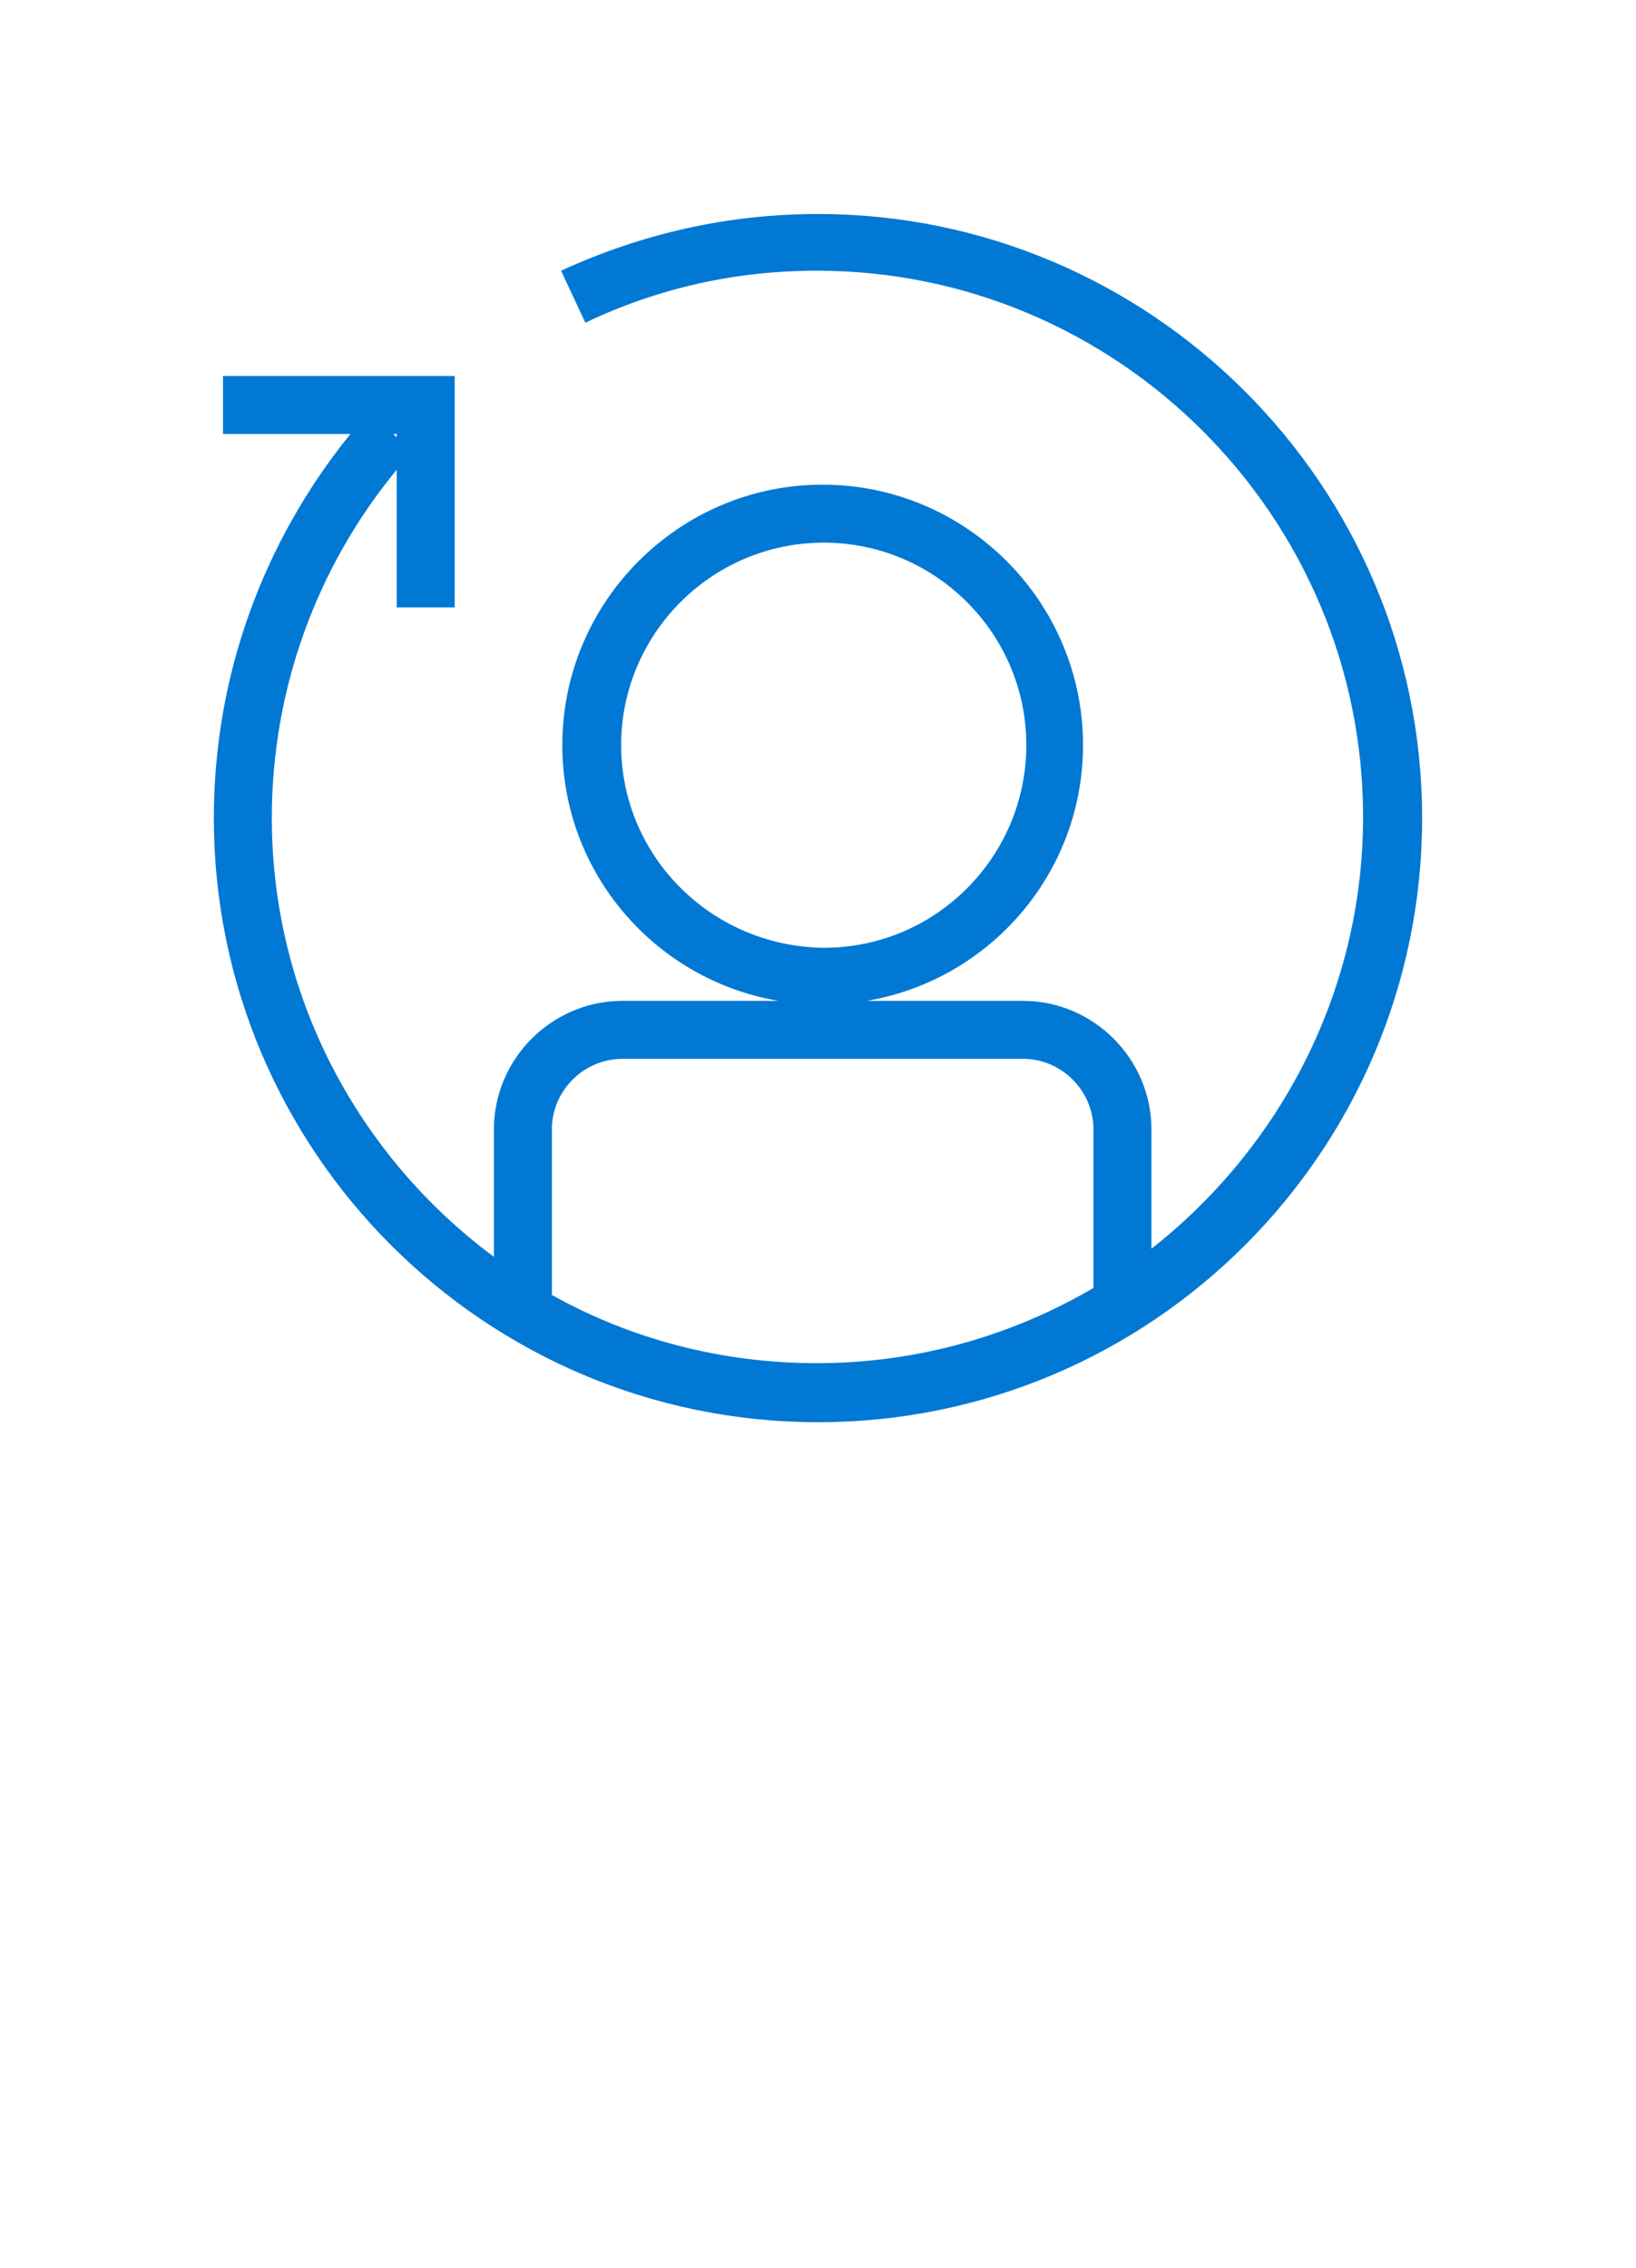 <?xml version="1.0" encoding="UTF-8" standalone="no"?>
<!DOCTYPE svg PUBLIC "-//W3C//DTD SVG 1.1//EN" "http://www.w3.org/Graphics/SVG/1.1/DTD/svg11.dtd">
<!-- Generated by Microsoft Visio, SVG Export Cognitive Services Personaliser.svg Page-1 -->
<svg xmlns="http://www.w3.org/2000/svg" xmlns:xlink="http://www.w3.org/1999/xlink" xmlns:ev="http://www.w3.org/2001/xml-events"
		width="1.066in" height="1.478in" viewBox="0 0 76.758 106.411" xml:space="preserve" color-interpolation-filters="sRGB"
		class="st2">
	<style type="text/css">
	<![CDATA[
		.st1 {fill:#0078d4;stroke:none;stroke-linecap:butt;stroke-width:10.033}
		.st2 {fill:none;fill-rule:evenodd;font-size:12px;overflow:visible;stroke-linecap:square;stroke-miterlimit:3}
	]]>
	</style>

	<g>
		<title>Page-1</title>
		<g id="group3092-1" transform="translate(10.033,-39.685)">
			<title>Cognitive Services Personaliser</title>
			<g id="shape3093-2">
				<title>Sheet.3093</title>
				<path d="M28.35 49.72 C24.11 49.72 20.09 50.64 16.29 52.38 L17.43 54.82 C20.85 53.19 24.49 52.38 28.29 52.38 C42.41
							 52.38 53.92 63.89 53.92 78.01 C53.92 86.21 50.01 93.54 43.99 98.27 L43.99 92.67 C43.99 89.36 41.27 86.64
							 37.96 86.64 L30.63 86.64 C36.38 85.67 40.78 80.67 40.78 74.64 C40.78 67.91 35.3 62.42 28.56 62.42 C21.83
							 62.42 16.35 67.91 16.35 74.64 C16.35 80.67 20.74 85.67 26.5 86.64 L19.17 86.64 C15.86 86.64 13.14 89.36
							 13.14 92.67 L13.14 98.65 C6.84 93.98 2.72 86.48 2.72 78.06 C2.72 72.09 4.78 66.33 8.58 61.72 L8.58 68.18
							 L11.3 68.18 L11.3 57.32 L0.43 57.32 L0.43 60.04 L6.41 60.04 C2.28 65.14 0 71.44 0 78.06 C0 93.7 12.71
							 106.41 28.35 106.41 C43.99 106.41 56.69 93.7 56.69 78.06 C56.69 62.42 43.93 49.72 28.35 49.72 ZM19.11
							 74.64 C19.11 69.43 23.35 65.14 28.62 65.14 C33.83 65.14 38.12 69.38 38.12 74.64 C38.12 79.86 33.89 84.15
							 28.62 84.15 C23.35 84.09 19.11 79.86 19.11 74.64 ZM8.58 60.04 L8.58 60.2 L8.42 60.04 L8.58 60.04 ZM15.86
							 100.44 L15.86 92.67 C15.86 90.83 17.38 89.36 19.17 89.36 L37.96 89.36 C39.8 89.36 41.27 90.88 41.27
							 92.67 L41.27 100.11 C37.47 102.34 33.02 103.64 28.29 103.64 C23.79 103.64 19.55 102.5 15.86 100.44 Z"
						class="st1"/>
			</g>
		</g>
	</g>
</svg>
